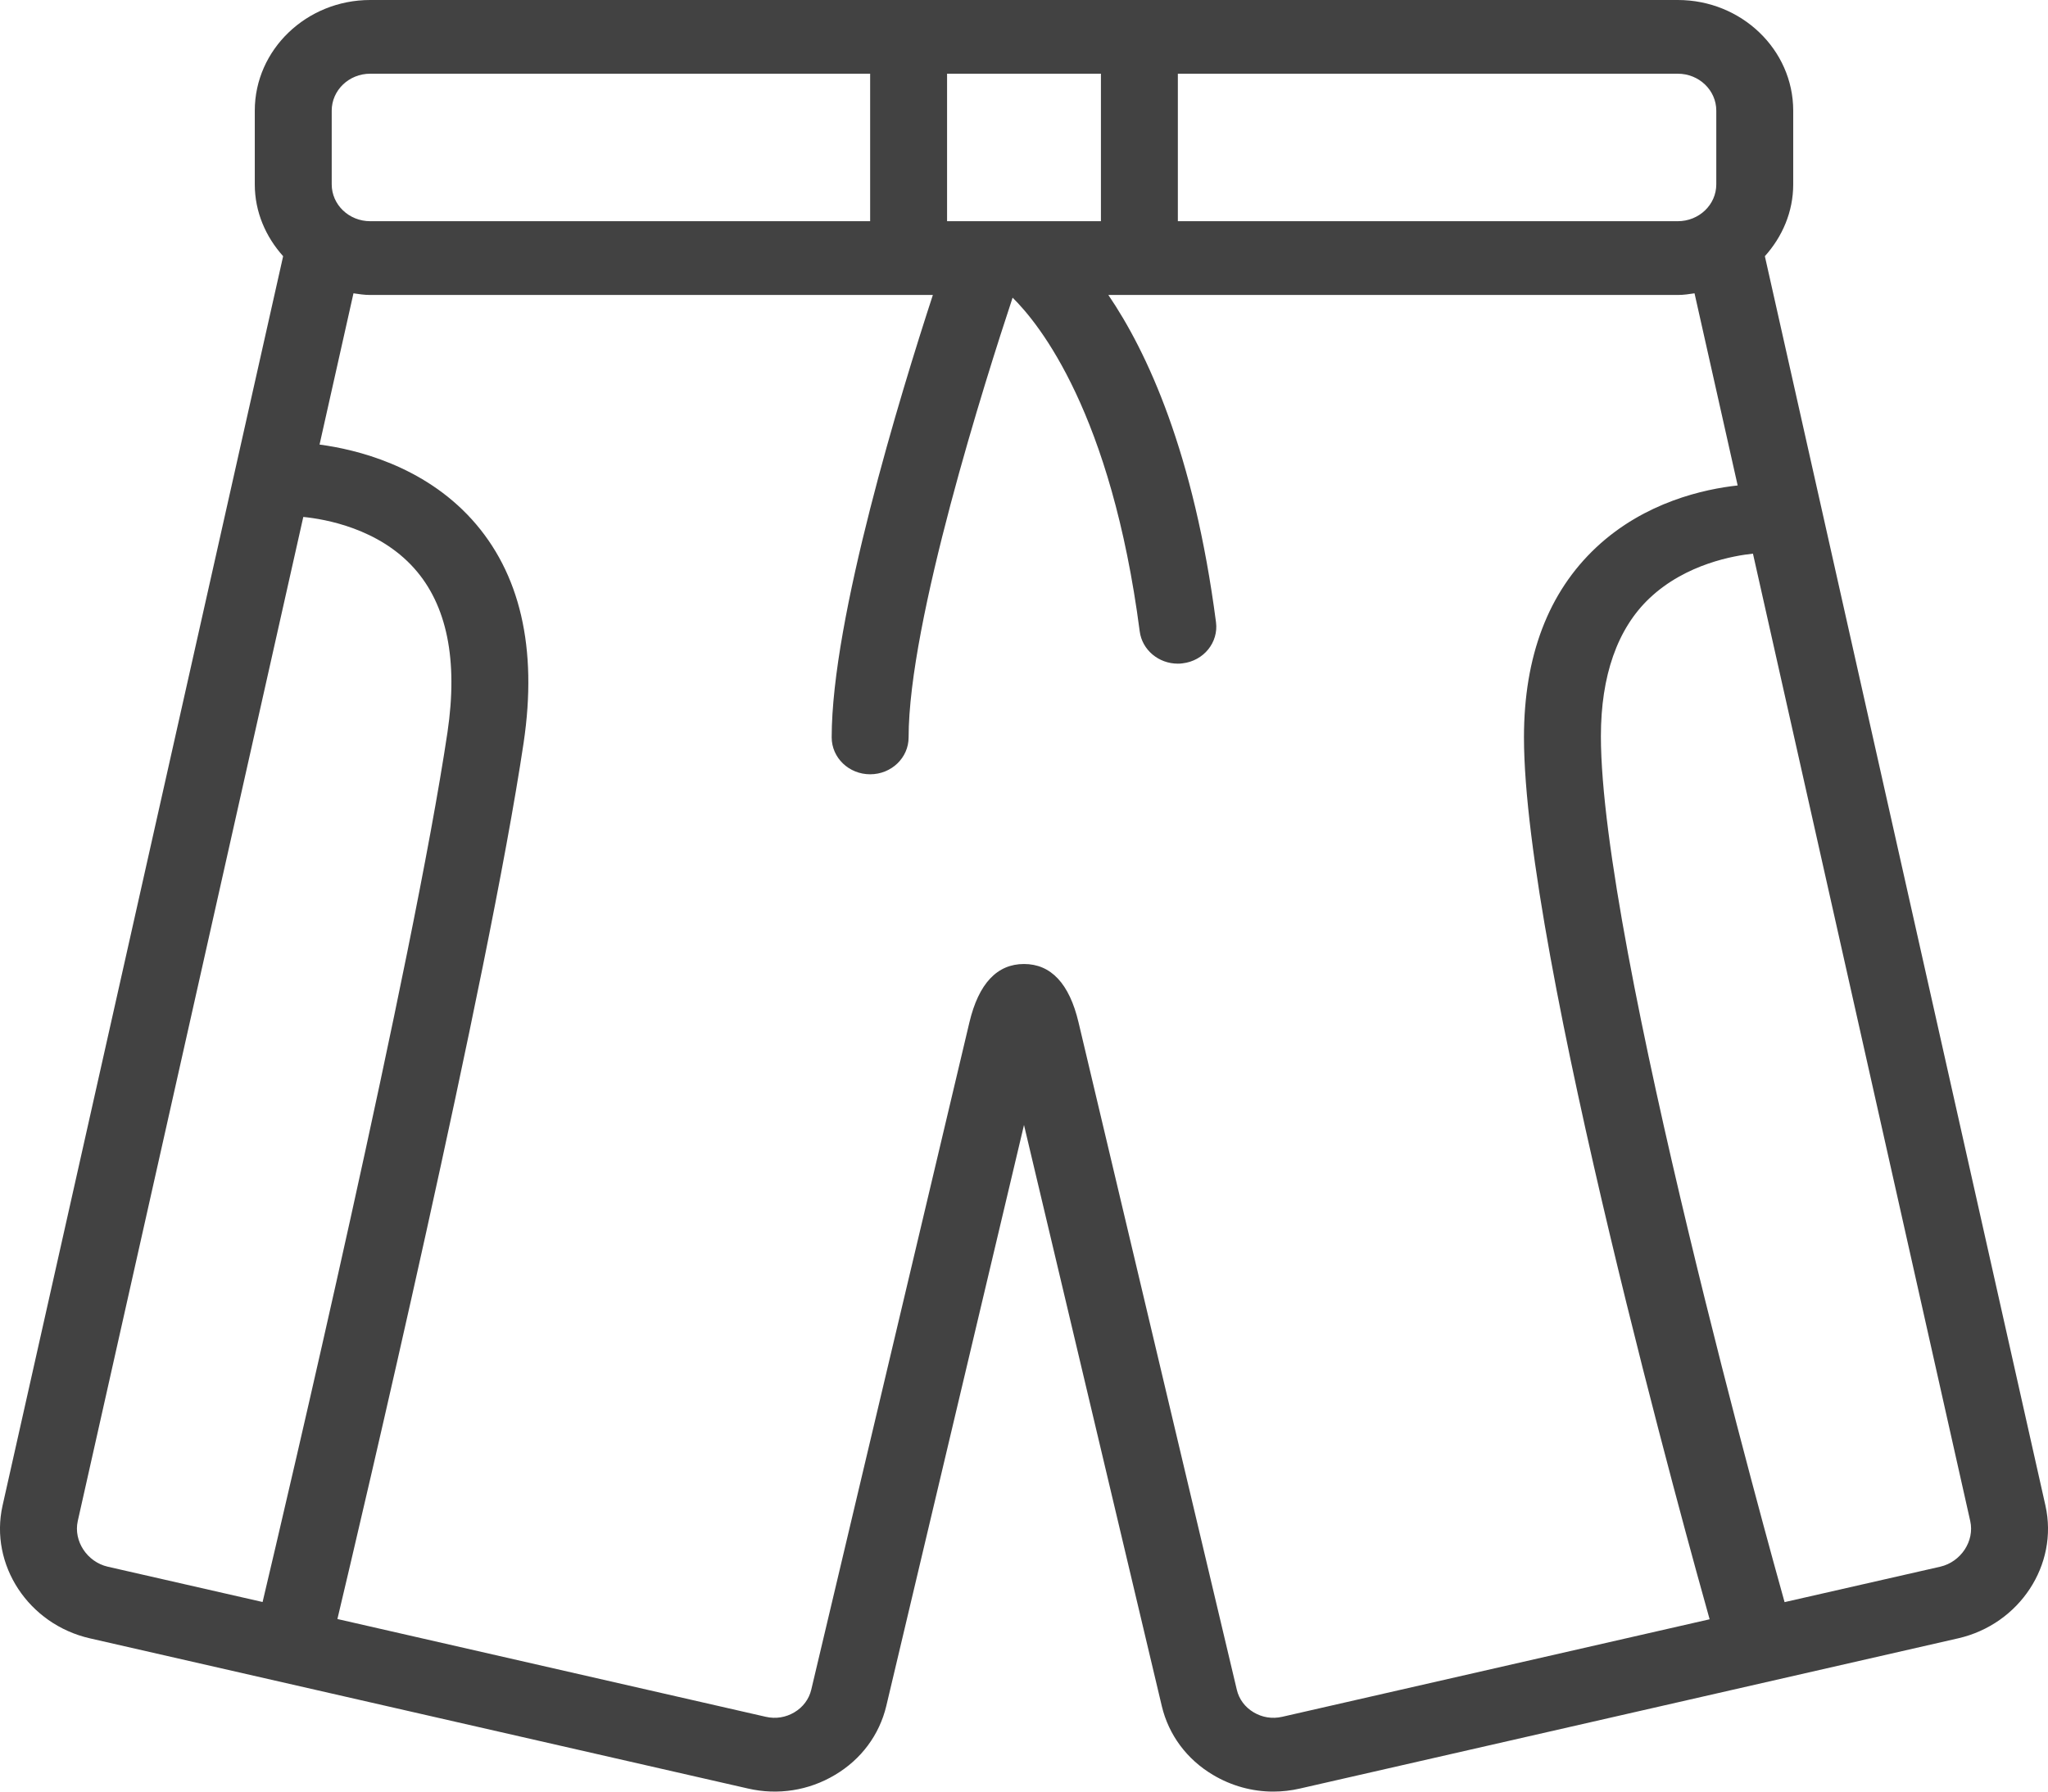 <svg width="32" height="28" viewBox="0 0 32 28" fill="none" xmlns="http://www.w3.org/2000/svg">
<path d="M30.317 24.485L27.884 25.039C27.705 24.4 25.014 14.753 25.014 11.506C25.014 10.564 25.27 9.826 25.773 9.35C26.346 8.807 27.109 8.682 27.39 8.653L30.785 23.772C30.855 24.084 30.64 24.41 30.317 24.485ZM20.035 26.831C19.878 26.867 19.722 26.841 19.588 26.761C19.453 26.681 19.359 26.555 19.325 26.407L16.852 15.978C16.709 15.373 16.422 15.066 16 15.066C15.578 15.066 15.291 15.373 15.147 15.978L12.676 26.407C12.641 26.555 12.547 26.681 12.412 26.761C12.278 26.841 12.121 26.867 11.965 26.831L5.272 25.303C5.635 23.774 7.627 15.326 8.182 11.606C8.401 10.129 8.129 8.955 7.373 8.118C6.609 7.275 5.564 7.024 4.993 6.948L5.523 4.584C5.609 4.597 5.695 4.61 5.784 4.61H14.576C14.072 6.154 12.995 9.667 12.995 11.524C12.995 11.843 13.264 12.101 13.596 12.101C13.928 12.101 14.197 11.843 14.197 11.524C14.197 9.713 15.4 5.926 15.822 4.652C16.243 5.066 17.364 6.46 17.808 9.867C17.846 10.159 18.105 10.372 18.403 10.372C18.428 10.372 18.453 10.371 18.478 10.367C18.808 10.328 19.041 10.04 19 9.724C18.655 7.08 17.928 5.507 17.318 4.61H26.216C26.305 4.61 26.391 4.597 26.477 4.584L27.151 7.587C26.637 7.643 25.703 7.842 24.943 8.553C24.193 9.255 23.812 10.255 23.812 11.524C23.812 14.899 26.426 24.289 26.713 25.307L20.035 26.831ZM1.215 23.772L4.739 8.079C5.081 8.113 5.914 8.258 6.471 8.881C6.984 9.454 7.159 10.316 6.992 11.443C6.453 15.061 4.463 23.514 4.103 25.037L1.683 24.485C1.36 24.41 1.146 24.084 1.215 23.772ZM5.183 1.729C5.183 1.411 5.452 1.152 5.784 1.152H13.596V3.457H5.784C5.452 3.457 5.183 3.199 5.183 2.881V1.729ZM14.798 3.457V1.152H17.202V3.457H14.798ZM26.817 1.729V2.881C26.817 3.199 26.548 3.457 26.216 3.457H18.404V1.152H26.216C26.548 1.152 26.817 1.411 26.817 1.729ZM31.96 23.53L27.576 4.004C27.848 3.701 28.019 3.312 28.019 2.881V1.729C28.019 0.776 27.21 0 26.216 0H5.784C4.79 0 3.981 0.776 3.981 1.729V2.881C3.981 3.312 4.152 3.701 4.424 4.004L0.04 23.53C-0.167 24.455 0.445 25.386 1.405 25.605L11.687 27.952C12.154 28.06 12.638 27.984 13.047 27.739C13.457 27.496 13.74 27.113 13.848 26.663L16 17.582L18.153 26.663C18.26 27.113 18.543 27.496 18.953 27.739C19.241 27.911 19.566 28 19.895 28C20.034 28 20.174 27.984 20.313 27.952L30.595 25.605C31.555 25.386 32.167 24.455 31.96 23.53Z" fill="#424242"/>
</svg>
